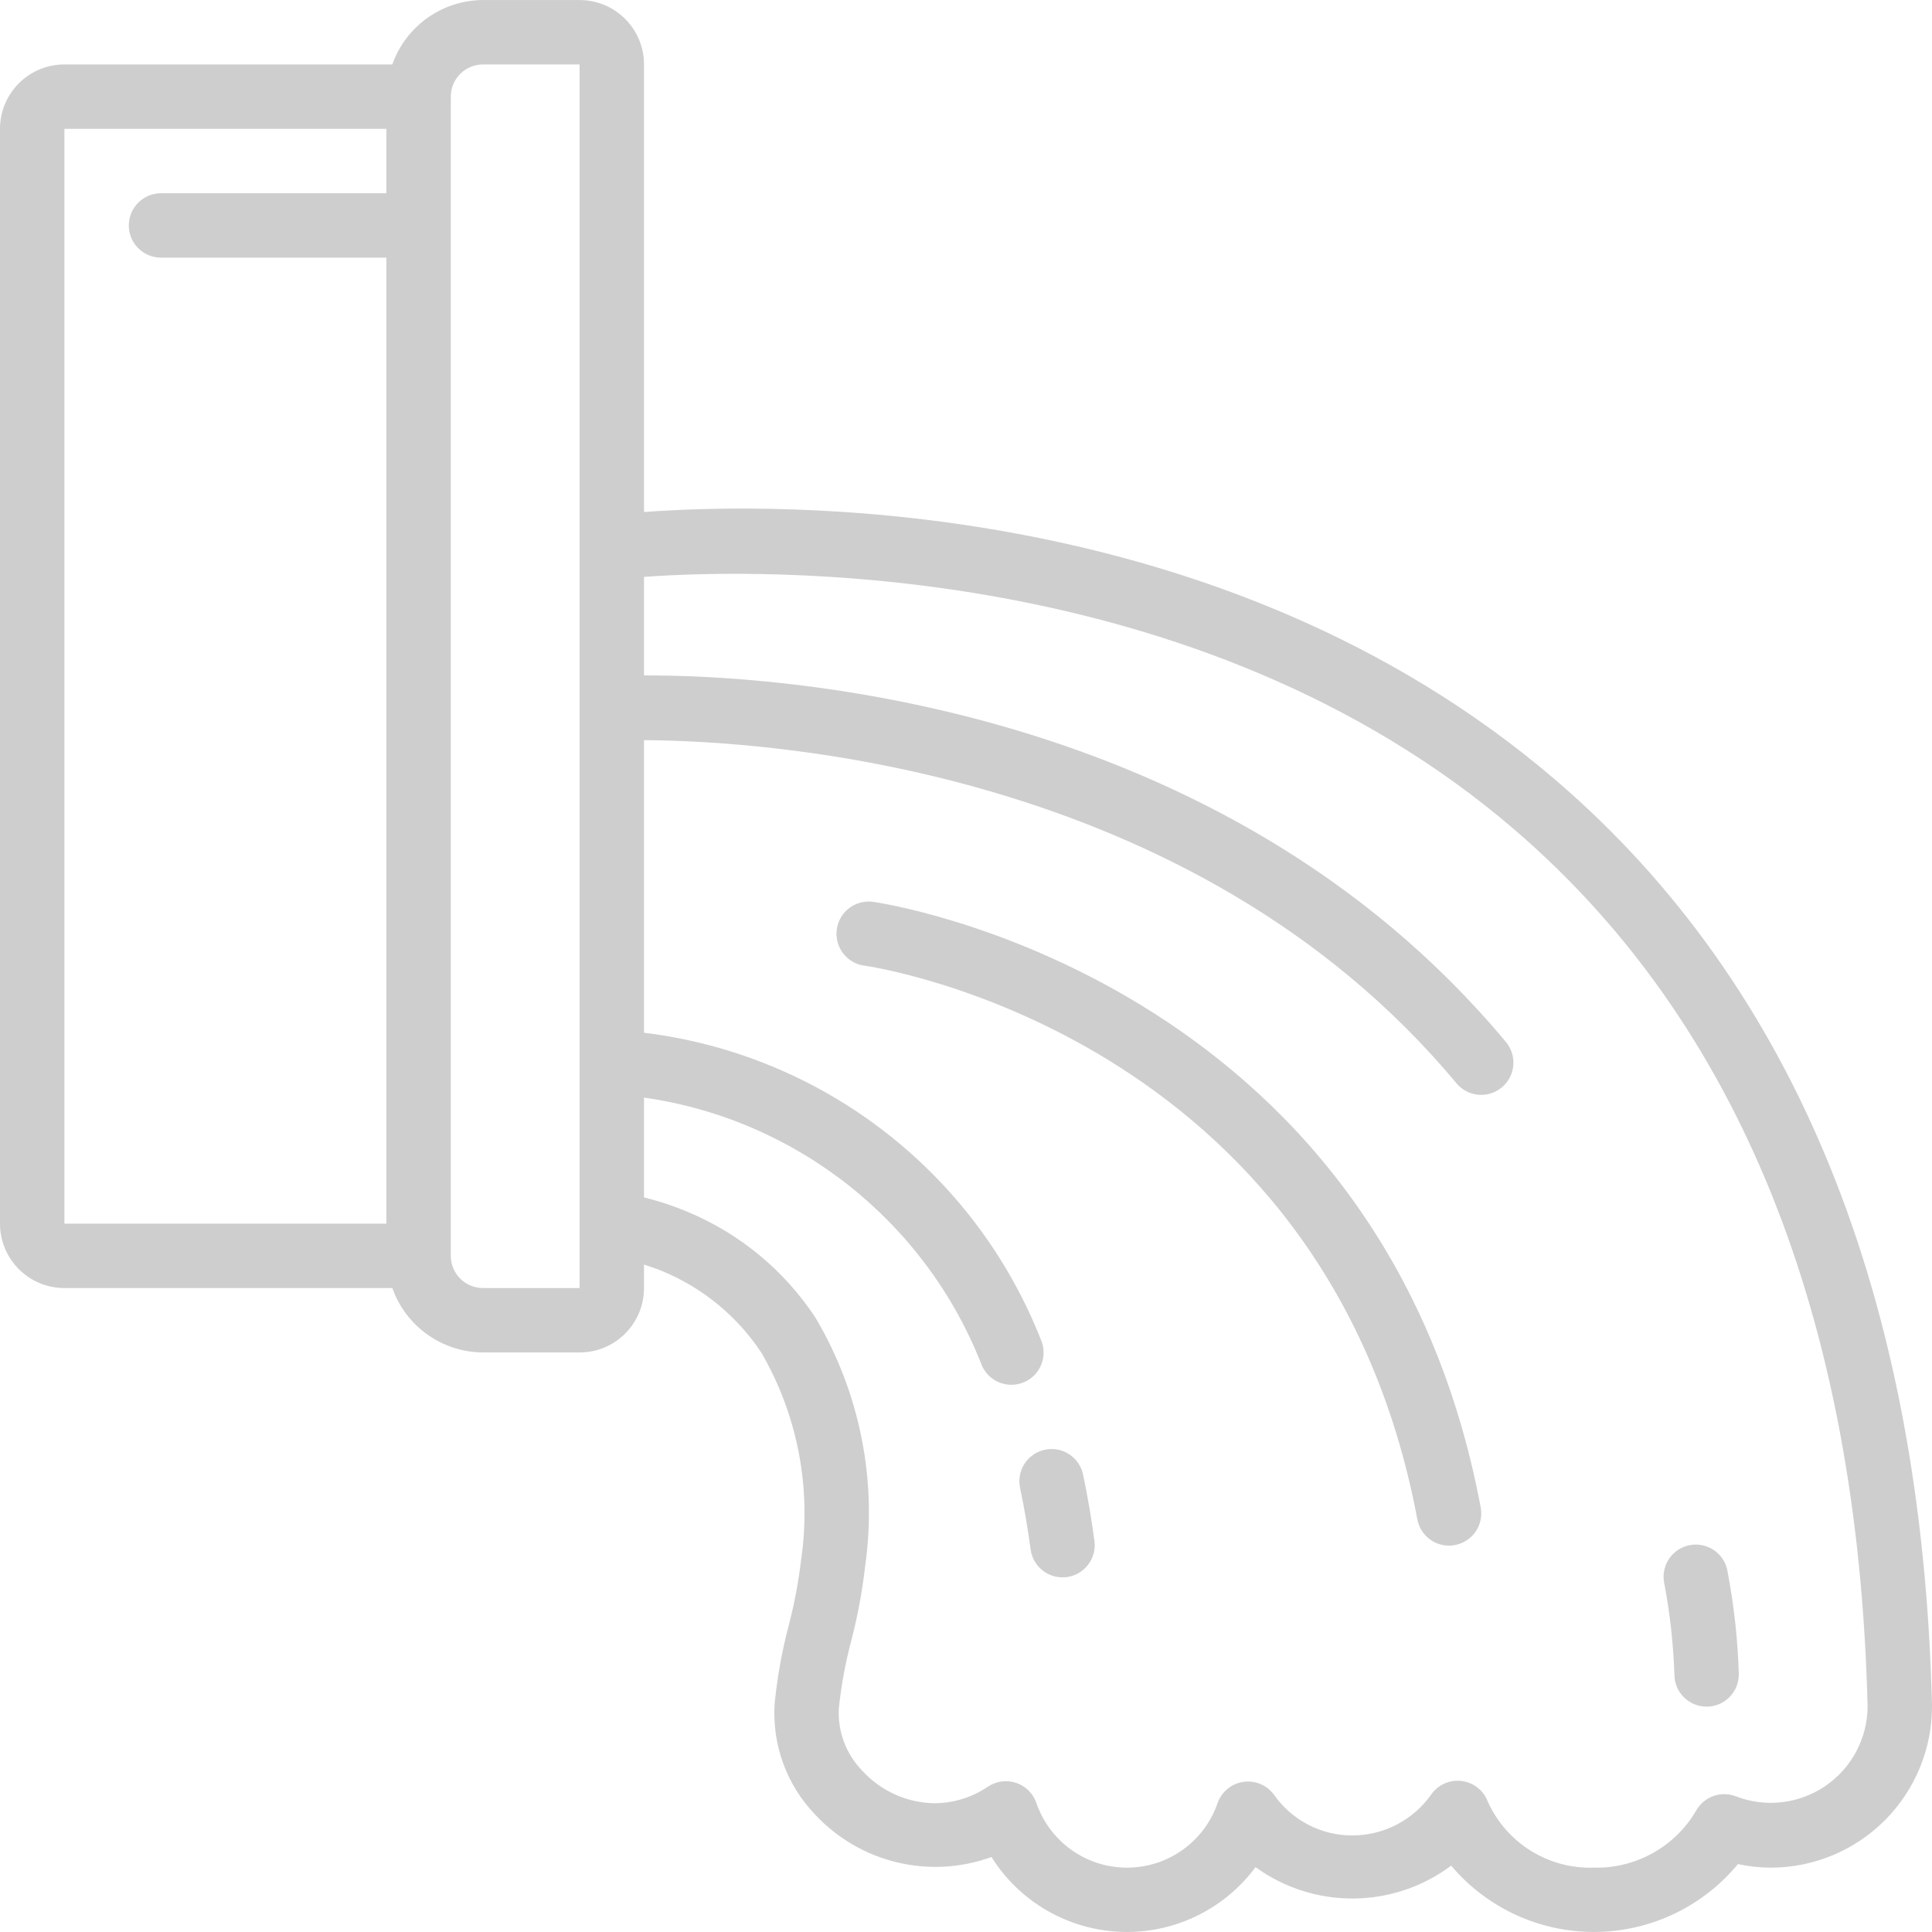 <?xml version="1.0"?>
<svg xmlns="http://www.w3.org/2000/svg" xmlns:xlink="http://www.w3.org/1999/xlink" xmlns:svgjs="http://svgjs.com/svgjs" version="1.1" width="512" height="512" x="0" y="0" viewBox="0 0 609.62 609.62" style="enable-background:new 0 0 512 512" xml:space="preserve" class=""><g><g xmlns="http://www.w3.org/2000/svg"><g id="Page-1_64_"><g id="_x30_65---Pouring-Concrete"><path id="Shape_170_" d="m491.049 246.3c-105.668-90.722-246.845-87.785-287.842-84.737v-141.229c0-11.223-9.098-20.321-20.321-20.321h-30.481c-12.871.053-24.321 8.186-28.612 20.321h-103.472c-11.223 0-20.321 9.097-20.321 20.32v345.451c0 11.223 9.098 20.321 20.321 20.321h103.473c4.29 12.135 15.741 20.267 28.612 20.321h30.481c11.223 0 20.321-9.098 20.321-20.321v-7.407c1.971.671 3.902 1.27 5.974 2.154 12.707 5.291 23.544 14.256 31.121 25.746 11.425 19.784 15.813 42.856 12.446 65.453-.817 6.923-2.114 13.781-3.881 20.524-2.134 8.088-3.619 16.334-4.44 24.659-.852 12.957 3.791 25.674 12.792 35.033 14.186 15.205 36.081 20.468 55.628 13.371 8.864 14.134 24.143 22.972 40.814 23.611 16.672.638 32.581-7.006 42.5-20.42 18.462 13.375 43.477 13.185 61.734-.467 11.269 13.352 27.881 21.016 45.353 20.922s34.001-7.936 45.125-21.409c3.432.742 6.933 1.117 10.445 1.118 13.507-.03 26.448-5.425 35.976-14.998s14.861-22.541 14.826-36.047c-3.15-128.886-43.04-227.116-118.572-291.969zm-470.728-205.646h101.603v20.321h-71.122c-5.611 0-10.16 4.549-10.16 10.16s4.549 10.16 10.16 10.16h71.122v304.81h-101.603zm132.084 365.772c-5.611 0-10.16-4.549-10.16-10.16v-365.772c0-5.611 4.549-10.16 10.16-10.16h30.481v386.093h-30.481zm395.369 160.402c-4.787-1.879-10.223.115-12.66 4.643-6.706 11.333-19.013 18.158-32.178 17.842-14.399.493-27.66-7.793-33.529-20.951-1.357-3.487-4.521-5.947-8.235-6.401s-7.378 1.17-9.535 4.227c-5.698 8.115-14.987 12.951-24.903 12.965-9.824.019-19.041-4.751-24.7-12.782-2.209-3.073-5.942-4.663-9.688-4.127s-6.884 3.109-8.143 6.678c-4.206 12.22-15.715 20.416-28.639 20.396-12.924-.021-24.406-8.253-28.574-20.487-1.04-2.965-3.394-5.283-6.375-6.276-2.981-.994-6.254-.552-8.866 1.196-5.044 3.426-11.003 5.253-17.1 5.243-8.593-.193-16.734-3.889-22.536-10.231-5.131-5.229-7.827-12.375-7.427-19.691.75-7.256 2.072-14.441 3.952-21.489 1.999-7.677 3.452-15.486 4.349-23.369 3.845-27.156-1.677-54.811-15.657-78.407-9.774-14.859-23.758-26.466-40.164-33.336-4.522-1.917-9.191-3.47-13.96-4.643v-31.497c48.171 6.868 88.906 39.154 106.592 84.483 1.437 3.334 4.544 5.648 8.151 6.07 3.606.422 7.164-1.112 9.332-4.023 2.169-2.912 2.619-6.76 1.182-10.094-20.819-52.829-68.892-90.018-125.257-96.899v-92.317c36.882.183 172.726 7.854 256.366 108.269 2.327 2.788 5.964 4.123 9.542 3.501 3.578-.621 6.552-3.104 7.803-6.513s.588-7.226-1.739-10.014c-90.173-108.208-231.808-115.808-271.972-115.665v-31.101c36.008-2.591 174.697-6.177 274.736 79.809 70.899 60.942 108.36 154.112 111.357 276.676-.064 10.032-5.05 19.393-13.339 25.045-8.288 5.65-18.823 6.873-28.186 3.27z" fill="#cecece" data-original="#000000" style=""/><path id="Shape_169_" d="m329.713 457.441c-2.639.556-4.949 2.139-6.42 4.399s-1.984 5.013-1.424 7.651c1.331 6.249 2.449 12.833 3.353 19.569.822 5.49 5.898 9.304 11.4 8.566s9.393-5.756 8.738-11.269c-.965-7.234-2.184-14.326-3.607-21.073-.556-2.637-2.137-4.945-4.395-6.416-2.258-1.469-5.008-1.983-7.645-1.427z" fill="#cecece" data-original="#000000" style=""/><path id="Shape_168_" d="m275.67 284.594c-3.64-.568-7.302.88-9.57 3.782-2.269 2.902-2.788 6.805-1.359 10.201s4.585 5.75 8.247 6.155c1.453.203 145.445 21.123 174.24 174.697.904 4.803 5.1 8.282 9.988 8.281.631-.001 1.26-.062 1.88-.183 2.651-.493 4.997-2.02 6.521-4.244 1.525-2.224 2.103-4.963 1.607-7.613-31.498-167.799-189.948-190.873-191.554-191.076z" fill="#cecece" data-original="#000000" style=""/><path id="Shape_167_" d="m538.498 538.511c5.611 0 10.16-4.549 10.16-10.16-.308-10.83-1.484-21.617-3.515-32.259-.527-3.673-3.015-6.767-6.49-8.07s-7.384-.608-10.196 1.813-4.081 6.183-3.31 9.813c1.796 9.472 2.863 19.068 3.19 28.703.001 5.611 4.549 10.16 10.161 10.16z" fill="#cecece" data-original="#000000" style=""/></g></g></g></g></svg>
